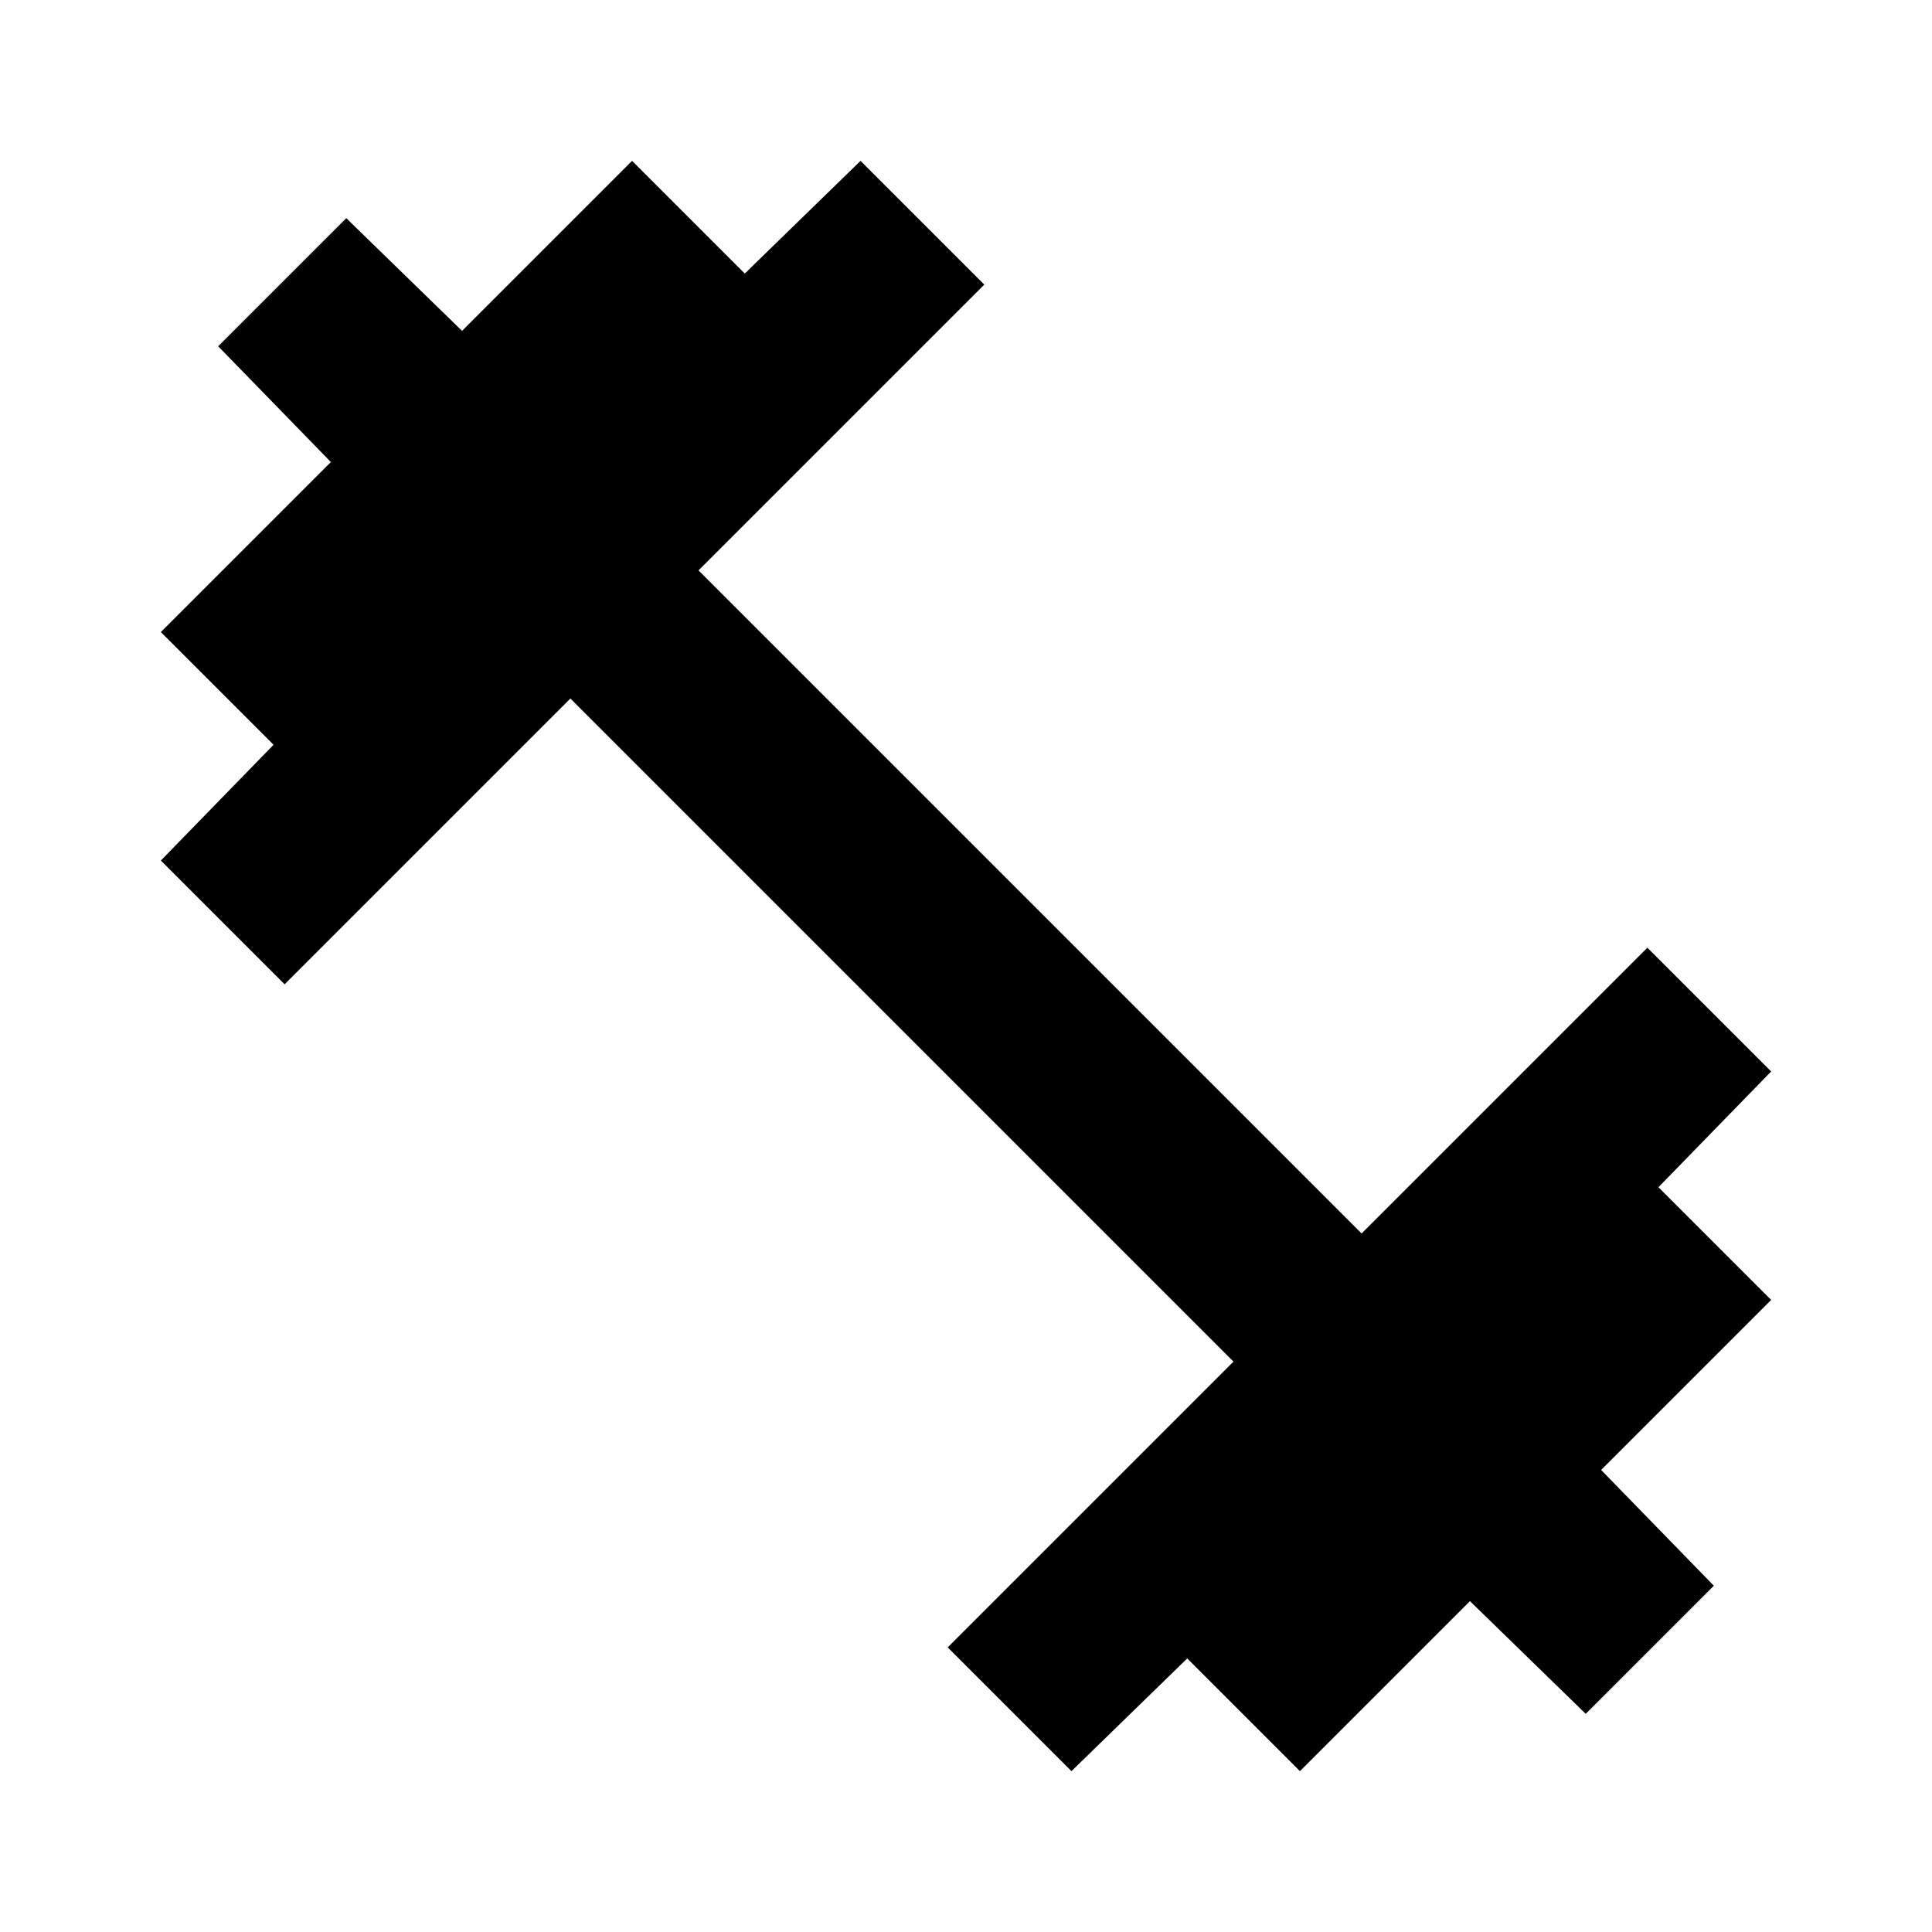 <svg xmlns="http://www.w3.org/2000/svg" height="24" viewBox="0 -960 960 960" width="24"><path d="m532.41-79.93-61.5-61.5 142-142-329.48-329.48-142 142-61.5-61.5 56-57.52-56-56 84.48-84.48-56-57.52 63.66-63.66 57.52 56 84.48-84.48 56 56 57.52-56 61.5 61.5-142 142 329.48 329.48 142-142 61.5 61.5-56 57.52 56 56-84.48 84.48 56 57.52-63.66 63.66-57.52-56-84.48 84.48-56-56-57.52 56Z"/></svg>